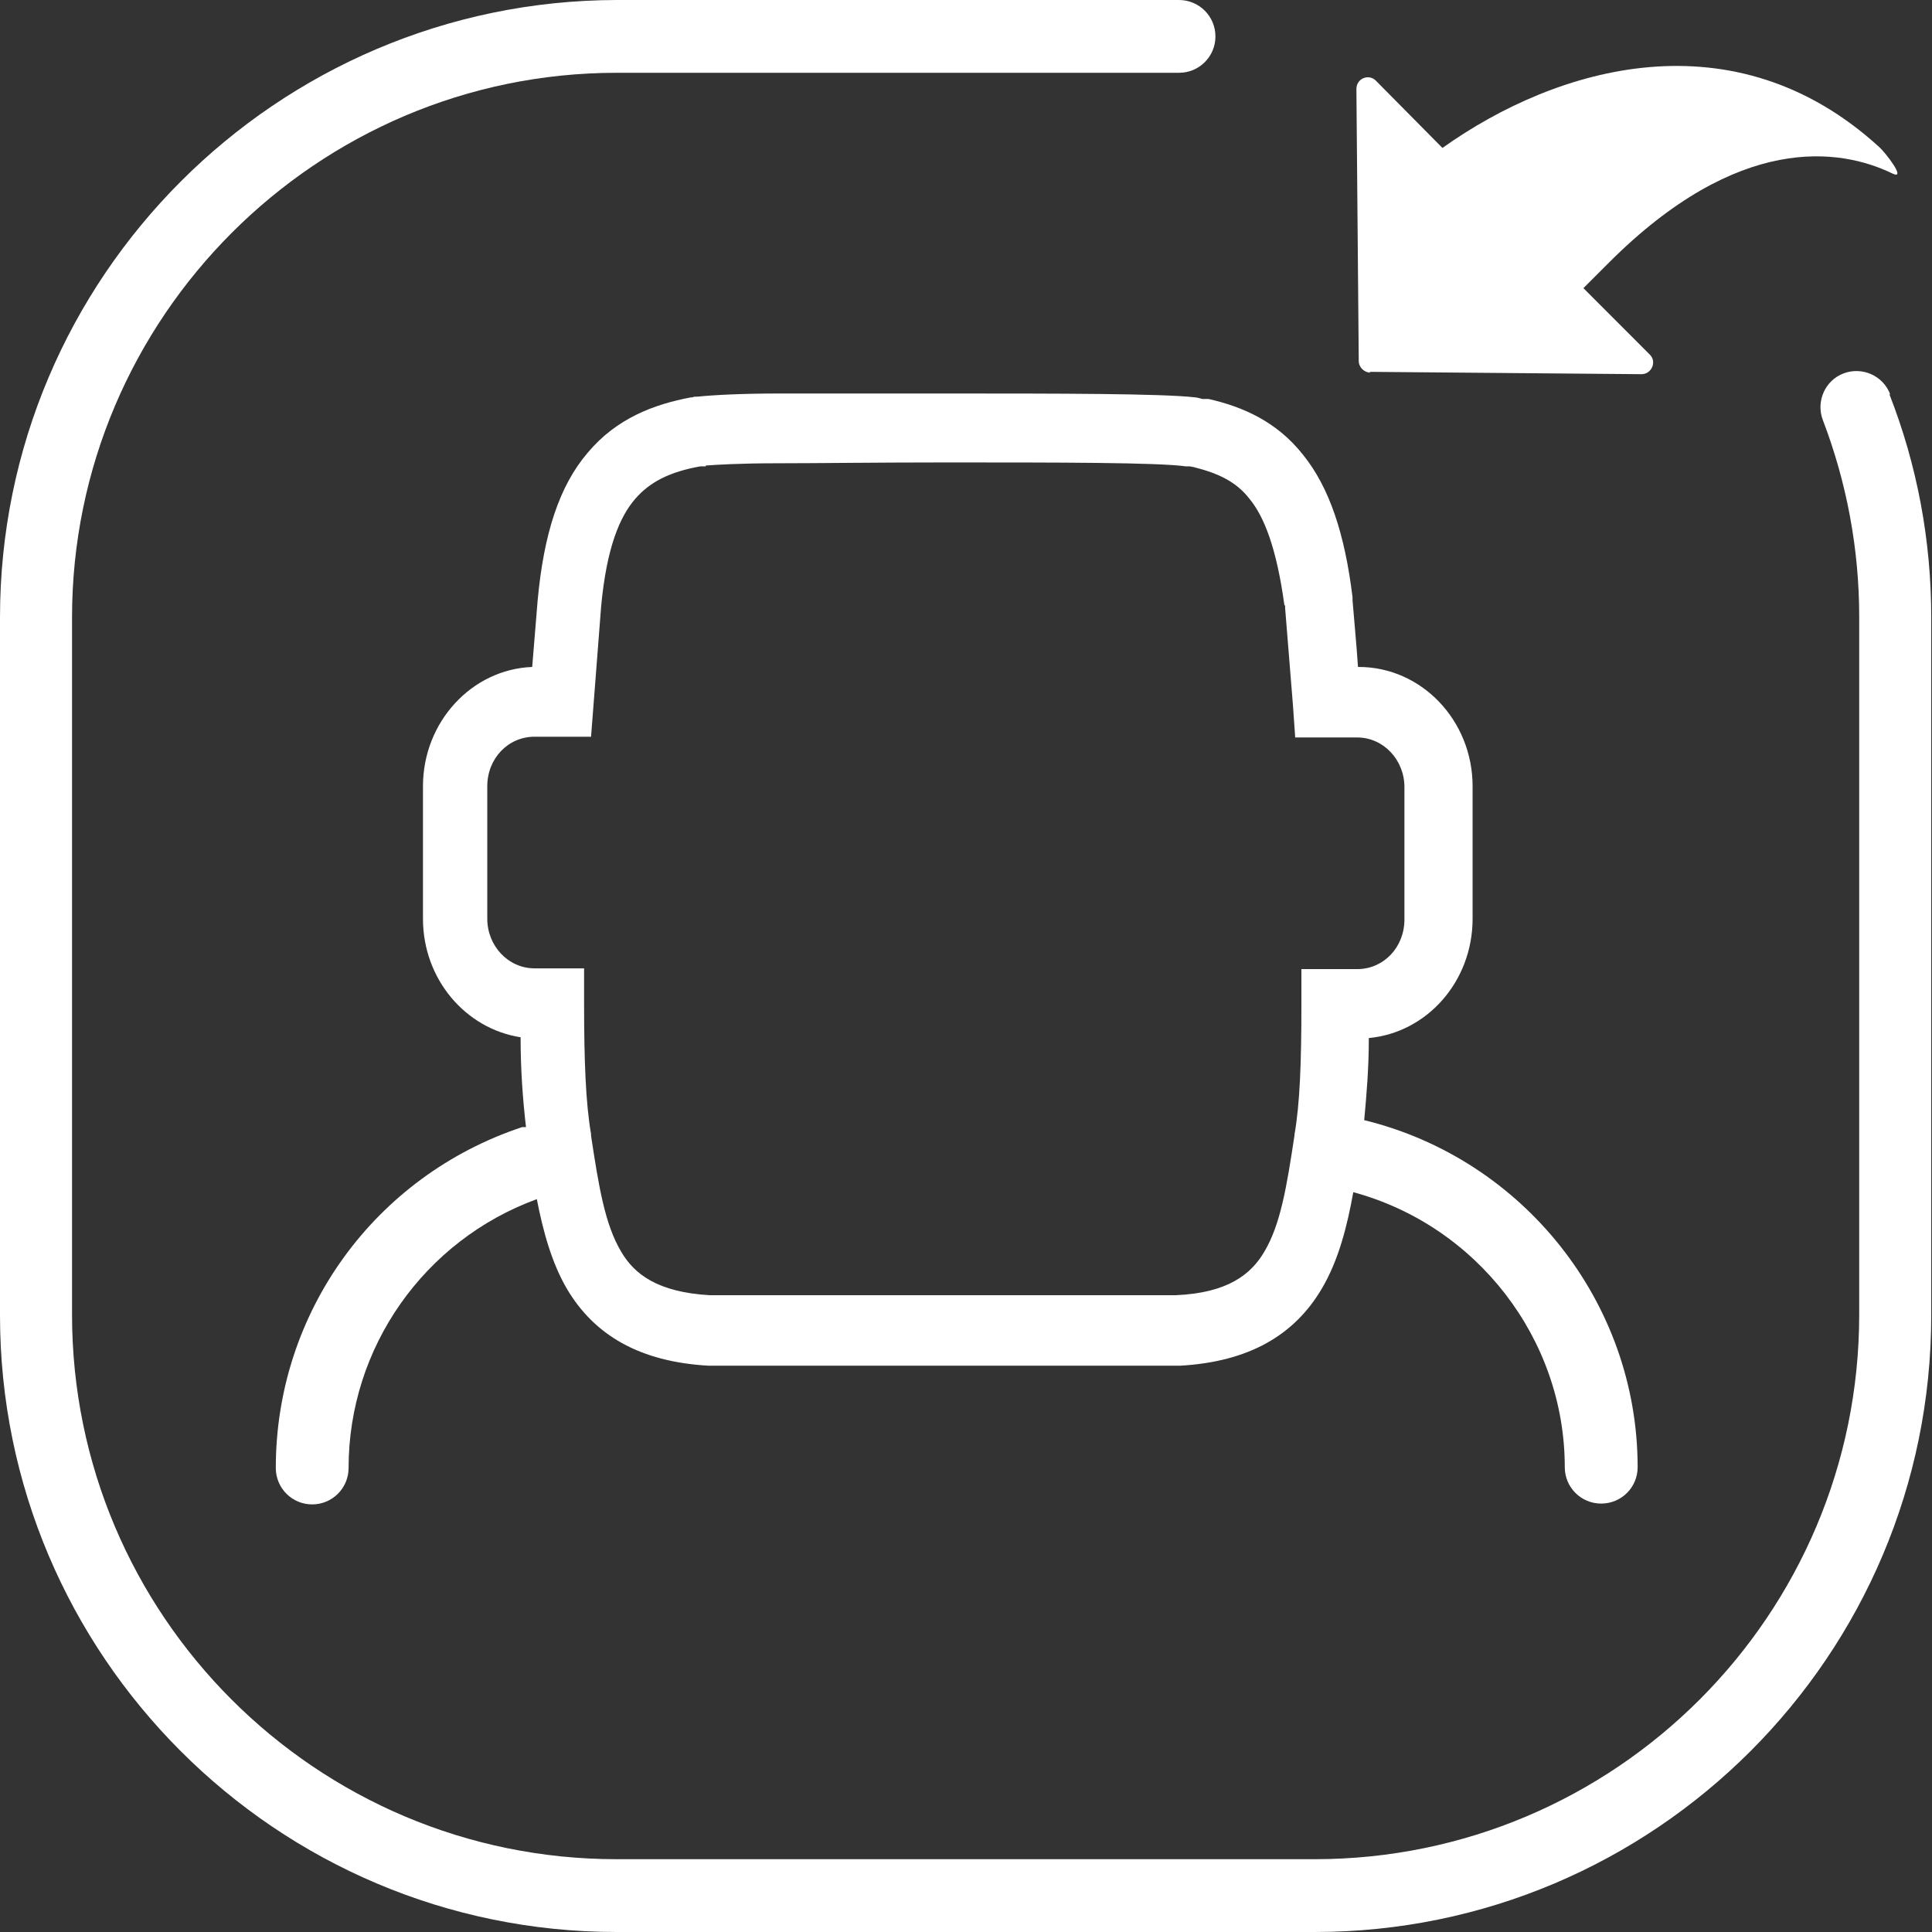 <svg width="28" height="28" viewBox="0 0 28 28" fill="none" xmlns="http://www.w3.org/2000/svg">
<rect x="0" y="0" width="28" height="28" fill="#333333" stroke="none"/>
<g clip-path="url(#clip0_3358_3189)">
<path d="M17.424 5.782C17.424 5.782 17.346 5.759 17.323 5.759C16.84 5.703 15.325 5.703 13.731 5.703C12.698 5.703 11.889 5.703 11.294 5.703C10.733 5.703 10.329 5.726 10.116 5.748C10.082 5.748 10.048 5.748 10.037 5.759H10.014C9.476 5.86 8.937 6.063 8.521 6.557C8.106 7.039 7.881 7.735 7.792 8.701L7.713 9.666C6.837 9.7 6.13 10.463 6.13 11.395V13.315C6.13 14.191 6.747 14.909 7.545 15.033C7.545 15.516 7.578 15.942 7.623 16.335C7.601 16.335 7.589 16.335 7.567 16.335C5.434 17.043 3.997 19.018 3.997 21.275C3.997 21.567 4.233 21.803 4.524 21.803C4.816 21.803 5.052 21.567 5.052 21.275C5.052 19.524 6.152 17.974 7.78 17.379C7.87 17.84 7.994 18.3 8.218 18.682C8.611 19.344 9.262 19.737 10.273 19.793H17.099C18.109 19.737 18.76 19.344 19.153 18.682C19.4 18.266 19.524 17.772 19.613 17.278C21.399 17.761 22.678 19.4 22.678 21.264C22.678 21.556 22.914 21.791 23.206 21.791C23.498 21.791 23.734 21.556 23.734 21.264C23.734 18.872 22.072 16.796 19.771 16.234C19.804 15.875 19.838 15.493 19.838 15.044C20.68 14.966 21.342 14.225 21.342 13.315V11.395C21.342 10.441 20.601 9.666 19.692 9.666H19.681C19.658 9.318 19.625 8.993 19.602 8.701C19.602 8.701 19.602 8.701 19.602 8.69C19.602 8.678 19.602 8.667 19.602 8.656C19.49 7.735 19.265 7.062 18.884 6.59C18.502 6.107 18.008 5.894 17.514 5.782H17.424ZM18.625 8.779C18.625 8.779 18.625 8.802 18.625 8.813C18.659 9.217 18.693 9.678 18.738 10.216L18.771 10.688H19.67C20.051 10.688 20.354 11.014 20.354 11.407V13.326C20.354 13.731 20.051 14.045 19.67 14.045H18.861V14.55C18.861 15.403 18.839 15.998 18.76 16.448V16.459C18.648 17.2 18.558 17.75 18.322 18.143C18.131 18.468 17.795 18.738 17.043 18.771H10.284C9.532 18.727 9.195 18.468 9.004 18.143C8.768 17.75 8.678 17.2 8.566 16.459V16.436C8.488 15.987 8.465 15.37 8.465 14.539V14.034H7.747C7.365 14.034 7.062 13.708 7.062 13.315V11.395C7.062 10.991 7.365 10.677 7.747 10.677H8.566L8.712 8.791C8.791 7.937 8.982 7.488 9.206 7.23C9.419 6.983 9.711 6.837 10.149 6.759H10.228V6.747C10.374 6.736 10.71 6.714 11.283 6.714C11.867 6.714 12.675 6.702 13.708 6.702C15.347 6.702 16.784 6.702 17.188 6.759H17.245L17.301 6.77C17.66 6.86 17.918 6.983 18.109 7.23C18.322 7.488 18.502 7.949 18.614 8.768L18.625 8.779Z" fill="white"/>
<path d="M27.394 5.715C27.293 5.445 26.99 5.31 26.72 5.411C26.451 5.512 26.316 5.816 26.417 6.085C26.765 6.994 26.945 7.96 26.945 8.937V19.052C26.945 23.408 23.408 26.945 19.052 26.945H8.937C4.581 26.945 1.044 23.408 1.044 19.052V8.948C1.044 4.603 4.592 1.055 8.937 1.055H17.087C17.379 1.055 17.615 0.82 17.615 0.528C17.615 0.236 17.379 0 17.087 0H8.937C4.008 0.011 0 4.019 0 8.948V19.063C0 23.992 4.008 28 8.937 28H19.052C23.981 28 27.989 23.992 27.989 19.063V8.948C27.989 7.836 27.787 6.747 27.383 5.715H27.394Z" fill="white"/>
<path d="M19.849 5.389L23.79 5.423C23.936 5.423 24.014 5.243 23.913 5.142L22.948 4.176L23.318 3.806C25.193 1.931 26.664 2.144 27.427 2.515C27.641 2.616 27.315 2.2 27.237 2.133C25.137 0.213 22.577 0.954 20.905 2.144L19.939 1.168C19.838 1.067 19.658 1.134 19.658 1.291L19.692 5.232C19.692 5.322 19.771 5.4 19.86 5.4L19.849 5.389Z" fill="white"/>
</g>
<defs>
<clipPath id="clip0_3358_3189">
<rect width="28" height="28" fill="white"/>
</clipPath>
</defs>
</svg>
